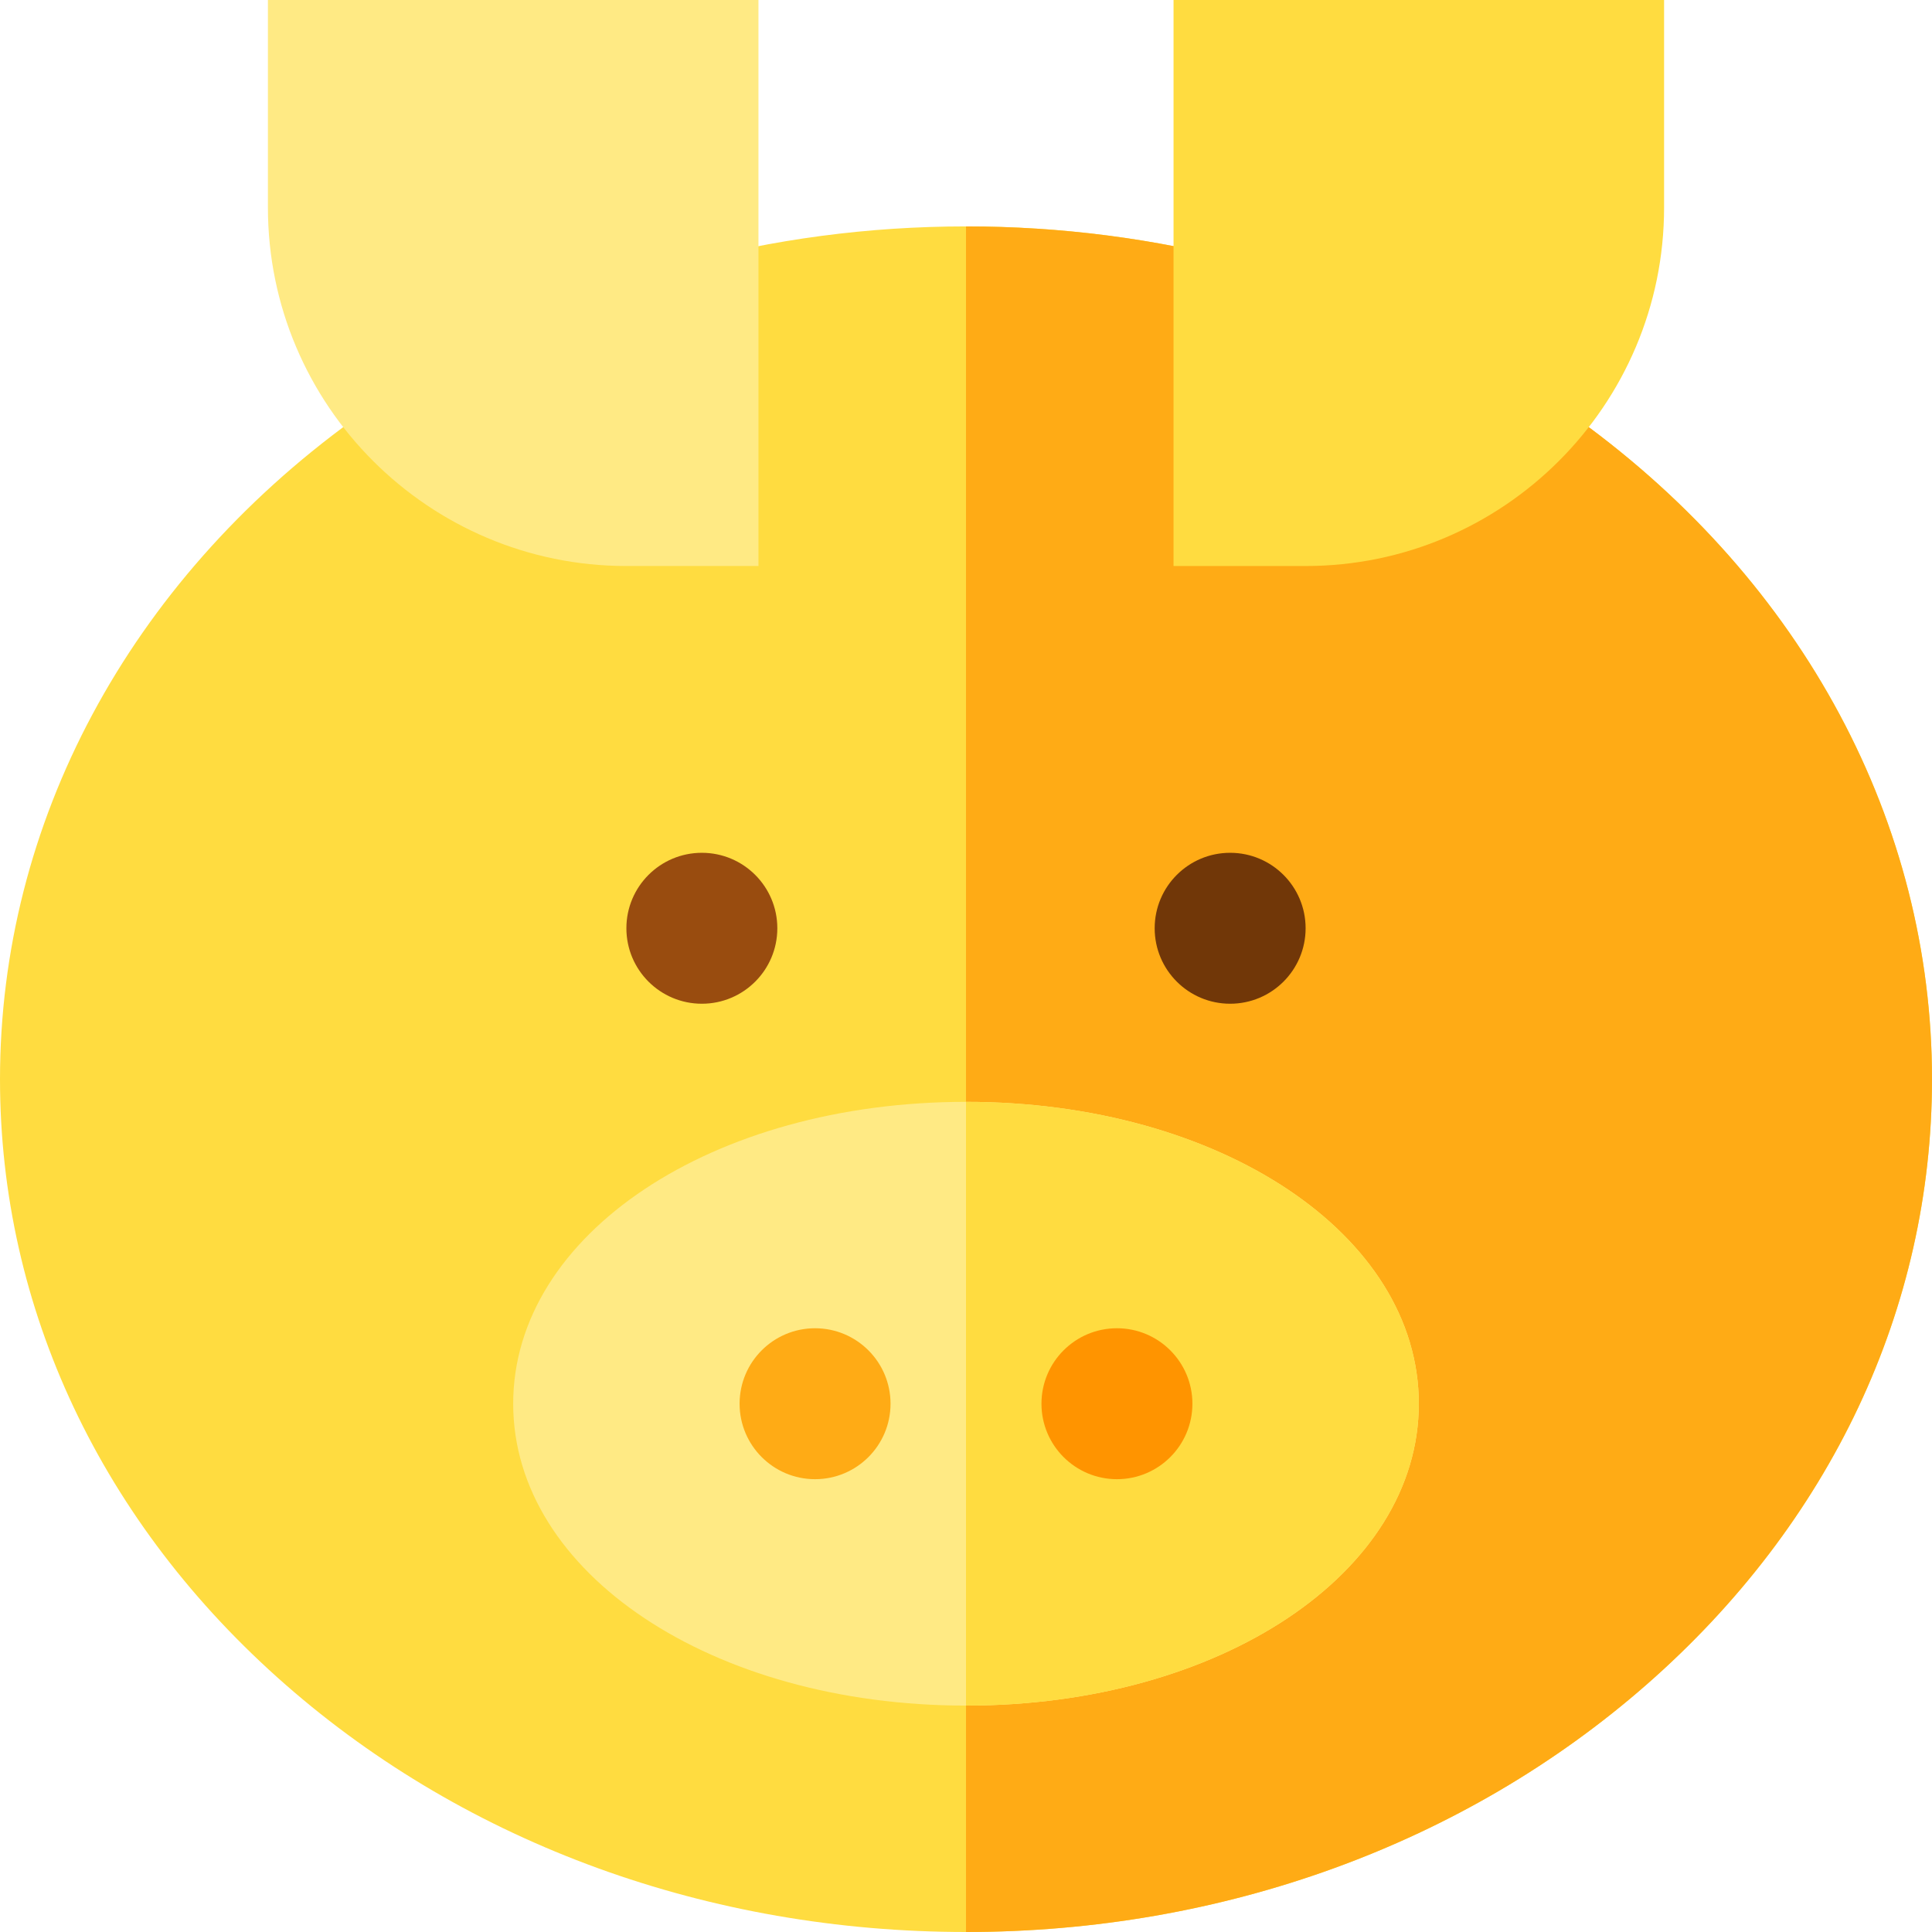 <?xml version="1.0" encoding="iso-8859-1"?>
<!-- Generator: Adobe Illustrator 19.0.0, SVG Export Plug-In . SVG Version: 6.00 Build 0)  -->
<svg version="1.1" id="Capa_1" xmlns="http://www.w3.org/2000/svg" xmlns:xlink="http://www.w3.org/1999/xlink" x="0px" y="0px"
	 viewBox="0 0 512 512" style="enable-background:new 0 0 512 512;" xml:space="preserve">
<path style="fill:#FFDC40;" d="M418.469,111.303L329.847,69.54C305.987,63.209,281.142,60,256,60
	c-25.77,0-51.207,3.369-75.607,10.013L93.53,111.304C34.091,154.422,0,218.096,0,286c0,60.748,26.887,117.743,75.706,160.485
	C123.961,488.733,187.99,512,256,512s132.039-23.267,180.294-65.515C485.113,403.743,512,346.748,512,286
	C512,218.096,477.909,154.421,418.469,111.303z"/>
<path style="fill:#FFAB15;" d="M418.469,111.303L329.847,69.54C305.987,63.209,281.142,60,256,60v452
	c68.01,0,132.039-23.267,180.294-65.515C485.113,403.743,512,346.748,512,286C512,218.096,477.909,154.421,418.469,111.303z"/>
<path style="fill:#FFEA84;" d="M256,452c-67.29,0-120-35.14-120-80s52.71-80,120-80s120,35.14,120,80S323.29,452,256,452z"/>
<g>
	<path style="fill:#FFDC40;" d="M256,292v160c67.29,0,120-35.14,120-80S323.29,292,256,292z"/>
	<path style="fill:#FFDC40;" d="M346,150h-35V0h130v55C441,107.383,398.383,150,346,150z"/>
</g>
<path style="fill:#FFEA84;" d="M201,150h-35c-52.383,0-95-42.617-95-95V0h130V150z"/>
<circle style="fill:#FFAB15;" cx="216" cy="372" r="20"/>
<circle style="fill:#FF9400;" cx="296" cy="372" r="20"/>
<circle style="fill:#994C0F;" cx="186" cy="246" r="20"/>
<circle style="fill:#713708;" cx="326" cy="246" r="20"/>
<g>
</g>
<g>
</g>
<g>
</g>
<g>
</g>
<g>
</g>
<g>
</g>
<g>
</g>
<g>
</g>
<g>
</g>
<g>
</g>
<g>
</g>
<g>
</g>
<g>
</g>
<g>
</g>
<g>
</g>
</svg>
